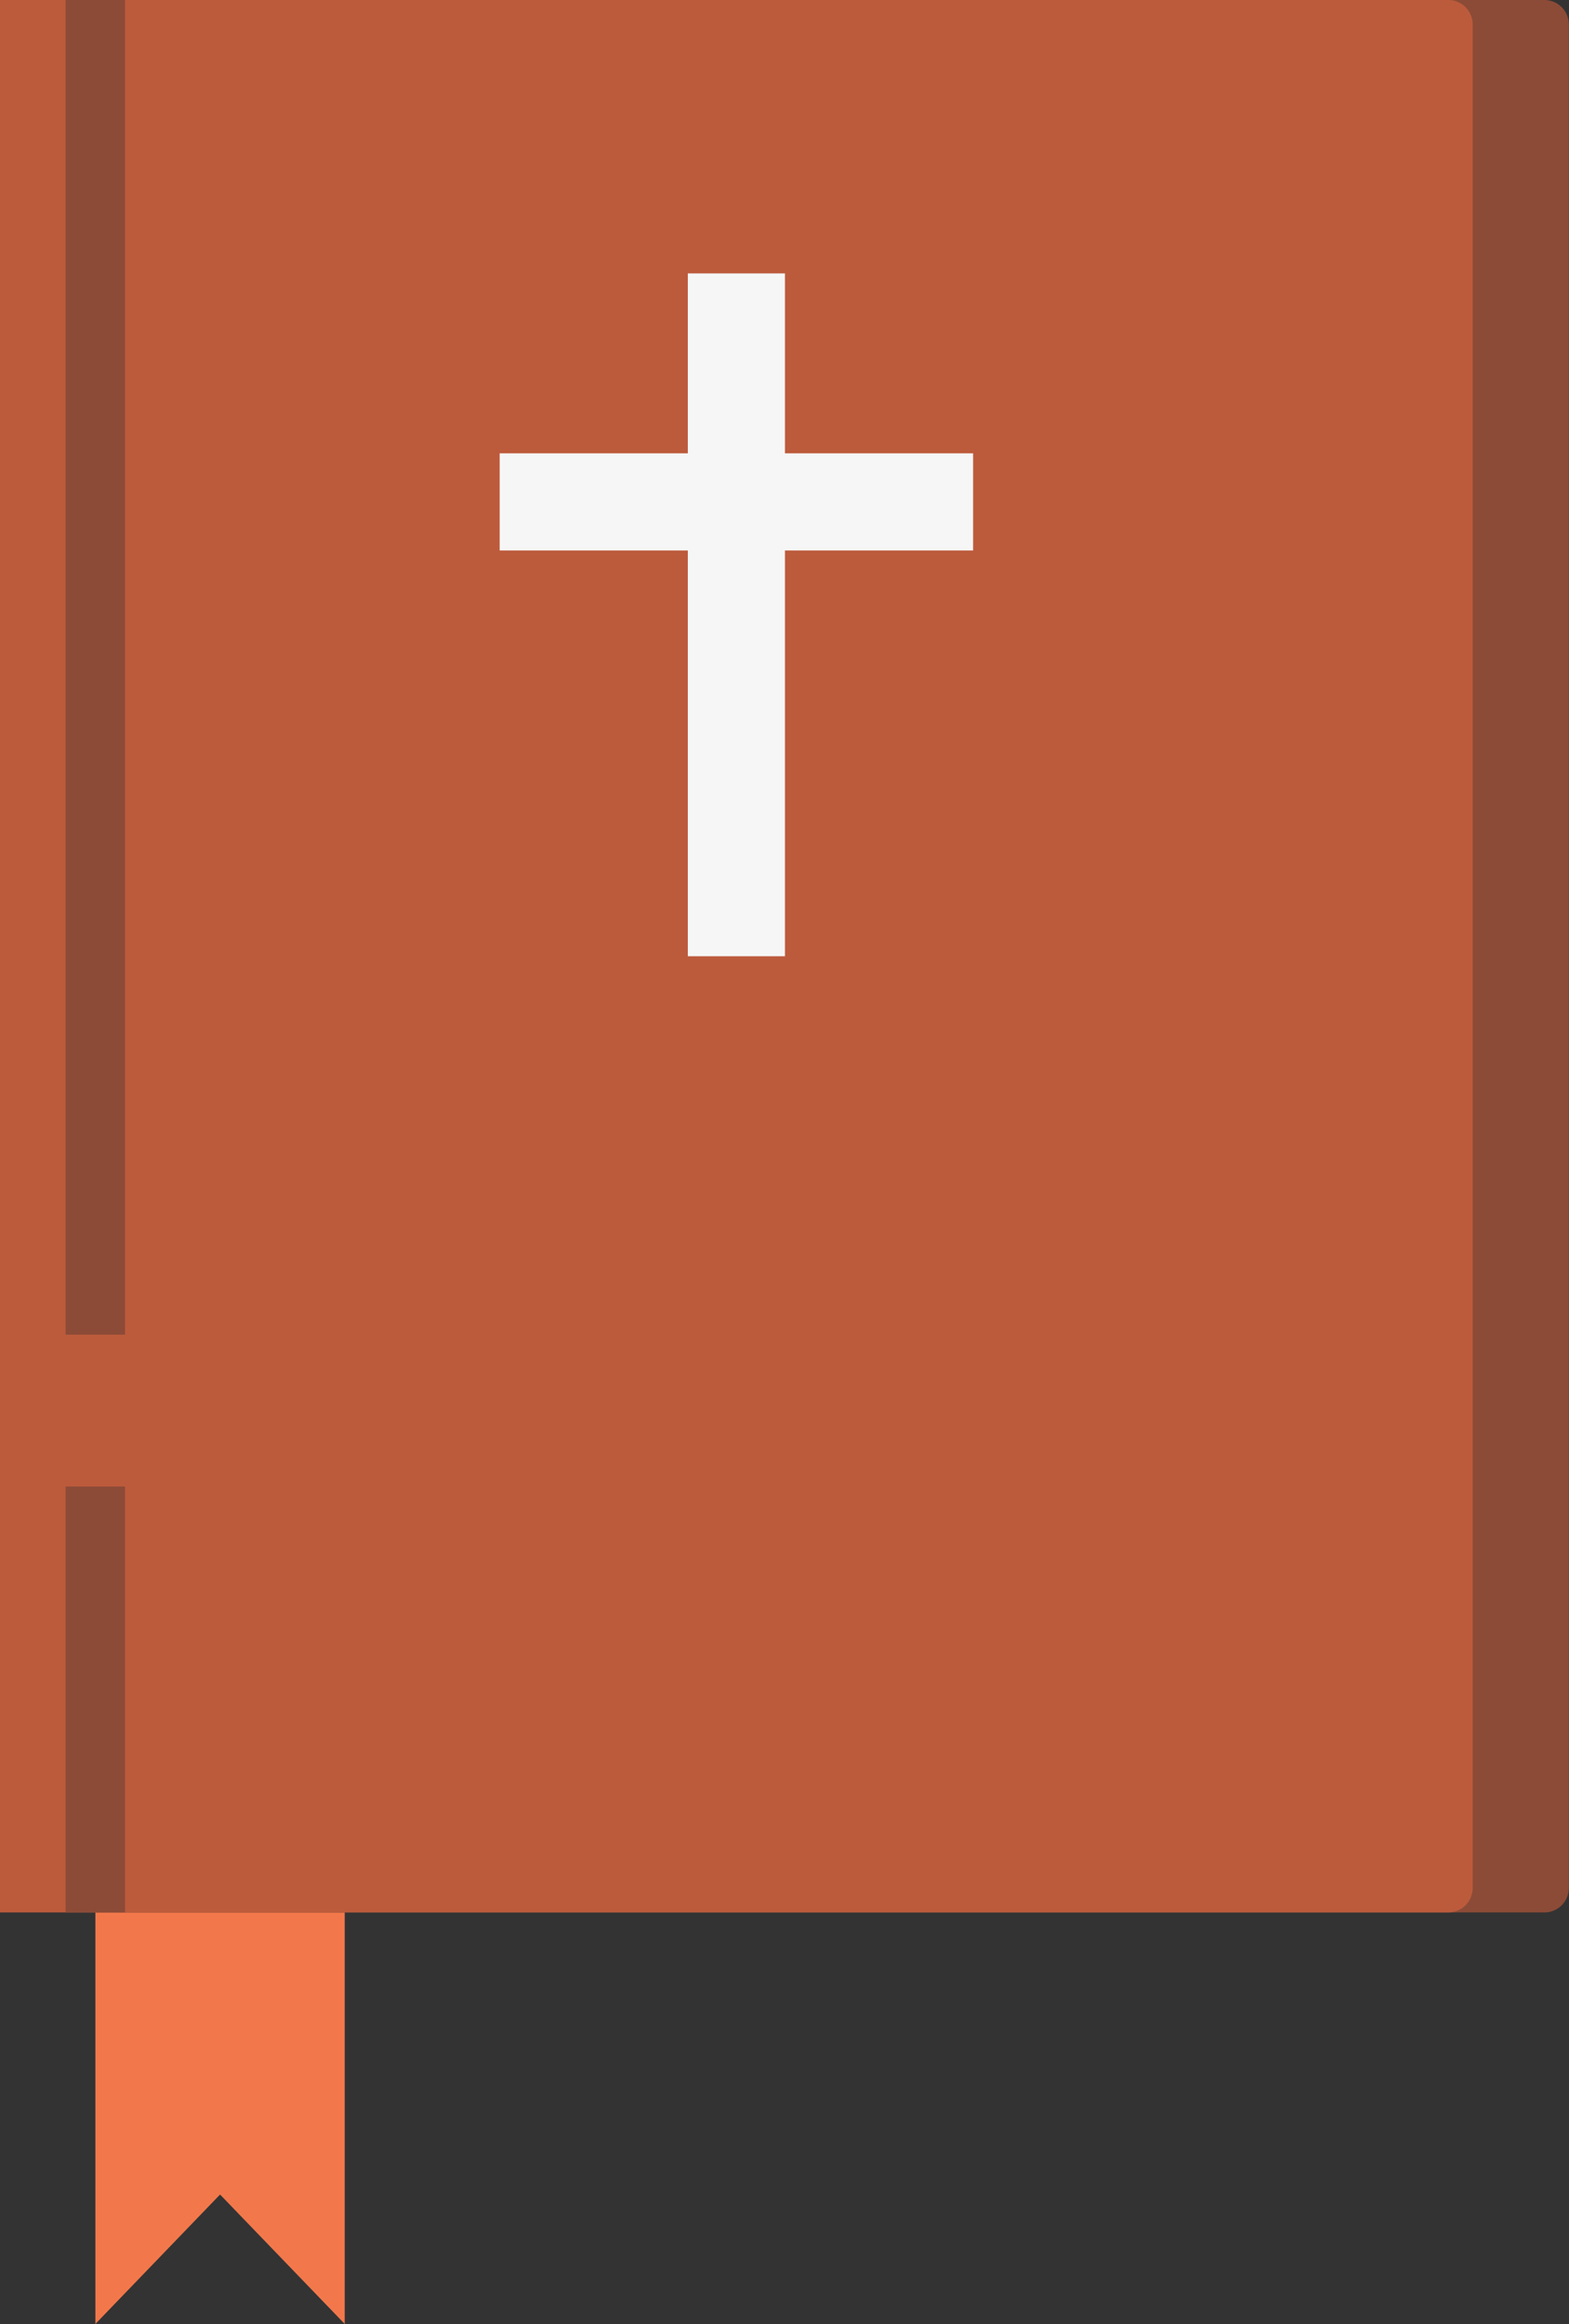<svg id="Ebene_1" data-name="Ebene 1" xmlns="http://www.w3.org/2000/svg" viewBox="0 0 405.19 600"><rect x="0" y="0" width="405.19" height="600" fill="#333333" stroke="none"/><path d="M24.84,0h374a6.31,6.31,0,0,1,6.31,6.31V487.44a6.31,6.31,0,0,1-6.31,6.31h-374a0,0,0,0,1,0,0V0A0,0,0,0,1,24.84,0Z" style="fill:#8c4b37"/><polygon points="89.03 600 56.83 566.58 24.63 600 24.63 493.75 89.03 493.75 89.03 600" style="fill:#f2784b"/><path d="M0,0H374a6.31,6.31,0,0,1,6.31,6.31V487.44a6.31,6.31,0,0,1-6.31,6.31H0a0,0,0,0,1,0,0V0A0,0,0,0,1,0,0Z" style="fill:#bc5b3c"/><rect x="16.94" width="15.36" height="344.59" style="fill:#8c4b37"/><rect x="16.94" y="383.78" width="15.36" height="109.97" style="fill:#8c4b37"/><rect x="129.04" y="117.04" width="122.26" height="25.08" style="fill:#f6f6f6"/><rect x="199.44" y="146.19" width="176.29" height="25.08" transform="translate(348.9 -128.85) rotate(90)" style="fill:#f6f6f6"/></svg>